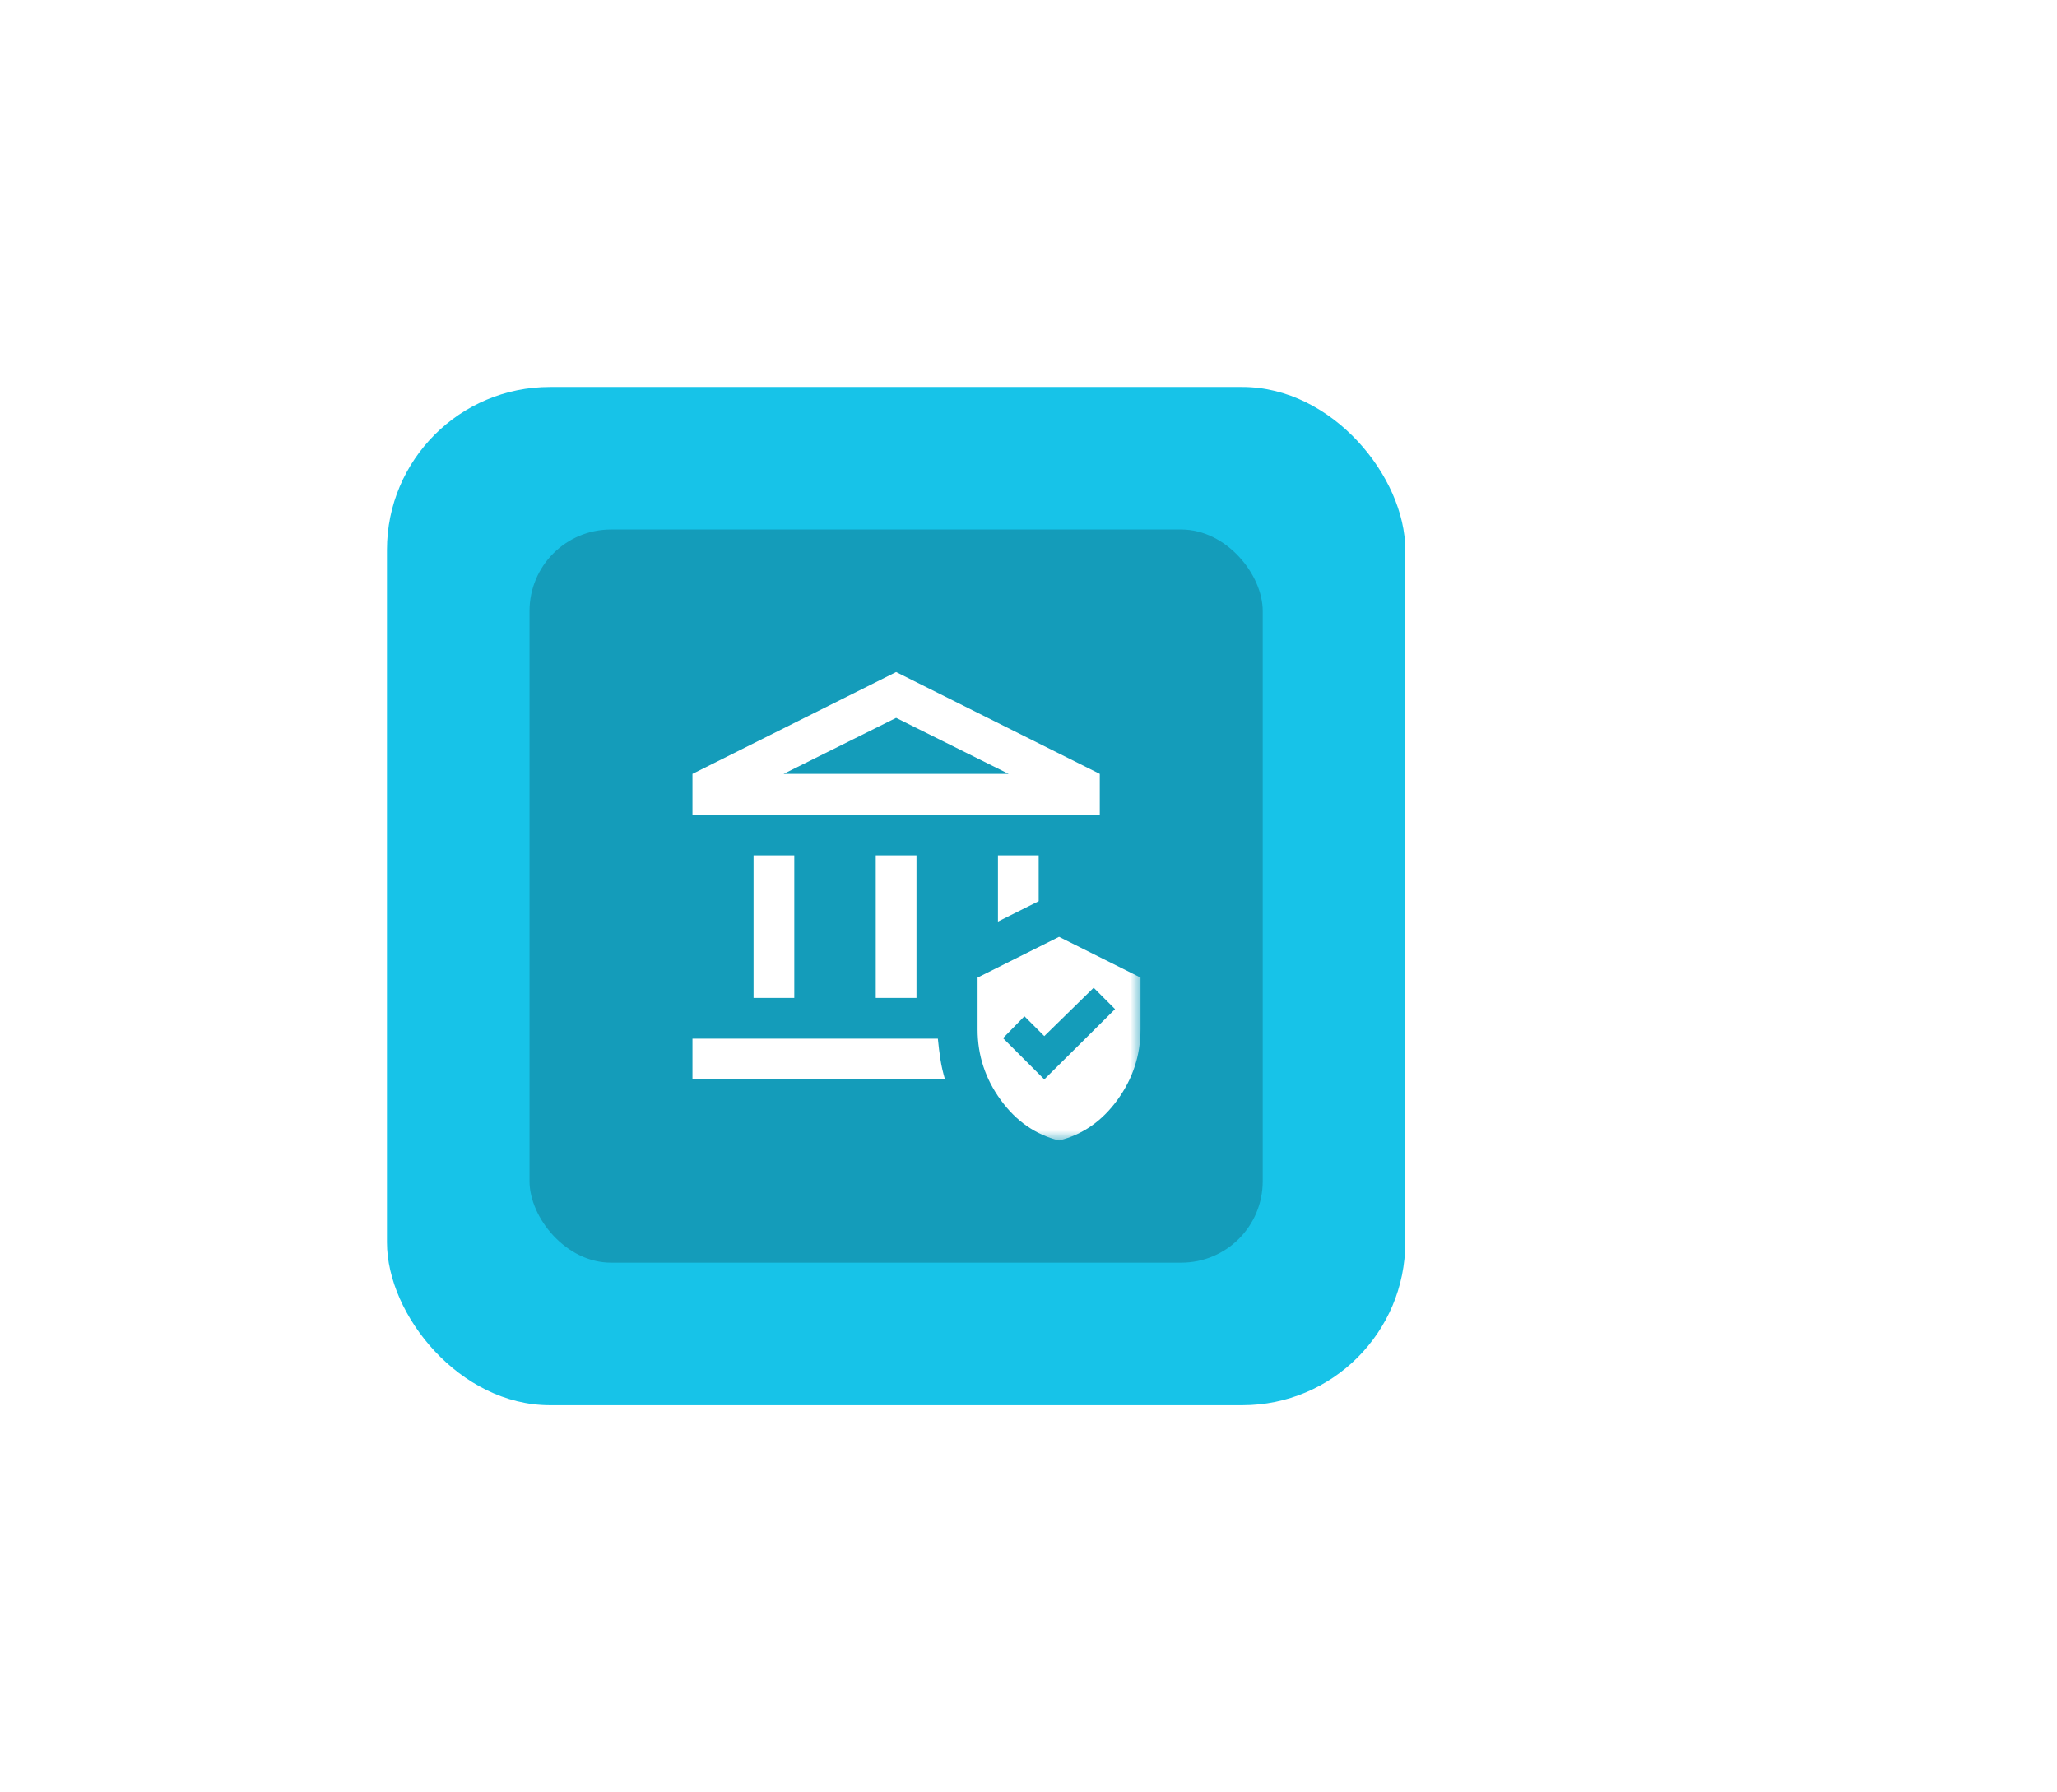 <svg width="101" height="88" viewBox="0 0 101 88" fill="none" xmlns="http://www.w3.org/2000/svg">
<g filter="url(#filter0_d_2345_13042)">
<rect x="19" y="19" width="50" height="50" rx="8" fill="#17C3E8"/>
<rect x="26" y="26" width="36" height="36" rx="4" fill="#149CBA"/>
<mask id="mask0_2345_13042" style="mask-type:alpha" maskUnits="userSpaceOnUse" x="32" y="32" width="24" height="24">
<rect x="32" y="32" width="24" height="24" fill="#D9D9D9"/>
</mask>
<g mask="url(#mask0_2345_13042)">
<path d="M37 49V42H39V49H37ZM43 49V42H45V49H43ZM34 40V38L44 33L54 38V40H34ZM38.475 38H49.525L44 35.25L38.475 38ZM34 53V51H46.05C46.083 51.35 46.125 51.688 46.175 52.013C46.225 52.337 46.3 52.667 46.4 53H34ZM49 45.25V42H51V44.25L49 45.25ZM52 56C50.85 55.717 49.896 55.054 49.138 54.013C48.379 52.971 48 51.817 48 50.55V48L52 46L56 48V50.55C56 51.817 55.621 52.971 54.862 54.013C54.104 55.054 53.15 55.717 52 56ZM51.275 53L54.75 49.55L53.7 48.5L51.275 50.875L50.3 49.9L49.25 50.975L51.275 53Z" fill="white"/>
</g>
</g>
<defs>
<filter id="filter0_d_2345_13042" x="0.429" y="0.429" width="118.286" height="87.143" filterUnits="userSpaceOnUse" color-interpolation-filters="sRGB">
<feFlood flood-opacity="0" result="BackgroundImageFix"/>
<feColorMatrix in="SourceAlpha" type="matrix" values="0 0 0 0 0 0 0 0 0 0 0 0 0 0 0 0 0 0 127 0" result="hardAlpha"/>
<feOffset/>
<feGaussianBlur stdDeviation="9.286"/>
<feComposite in2="hardAlpha" operator="out"/>
<feColorMatrix type="matrix" values="0 0 0 0 0.25 0 0 0 0 0.865 0 0 0 0 1 0 0 0 0.5 0"/>
<feBlend mode="normal" in2="BackgroundImageFix" result="effect1_dropShadow_2345_13042"/>
<feBlend mode="normal" in="SourceGraphic" in2="effect1_dropShadow_2345_13042" result="shape"/>
</filter>
</defs>
</svg>
